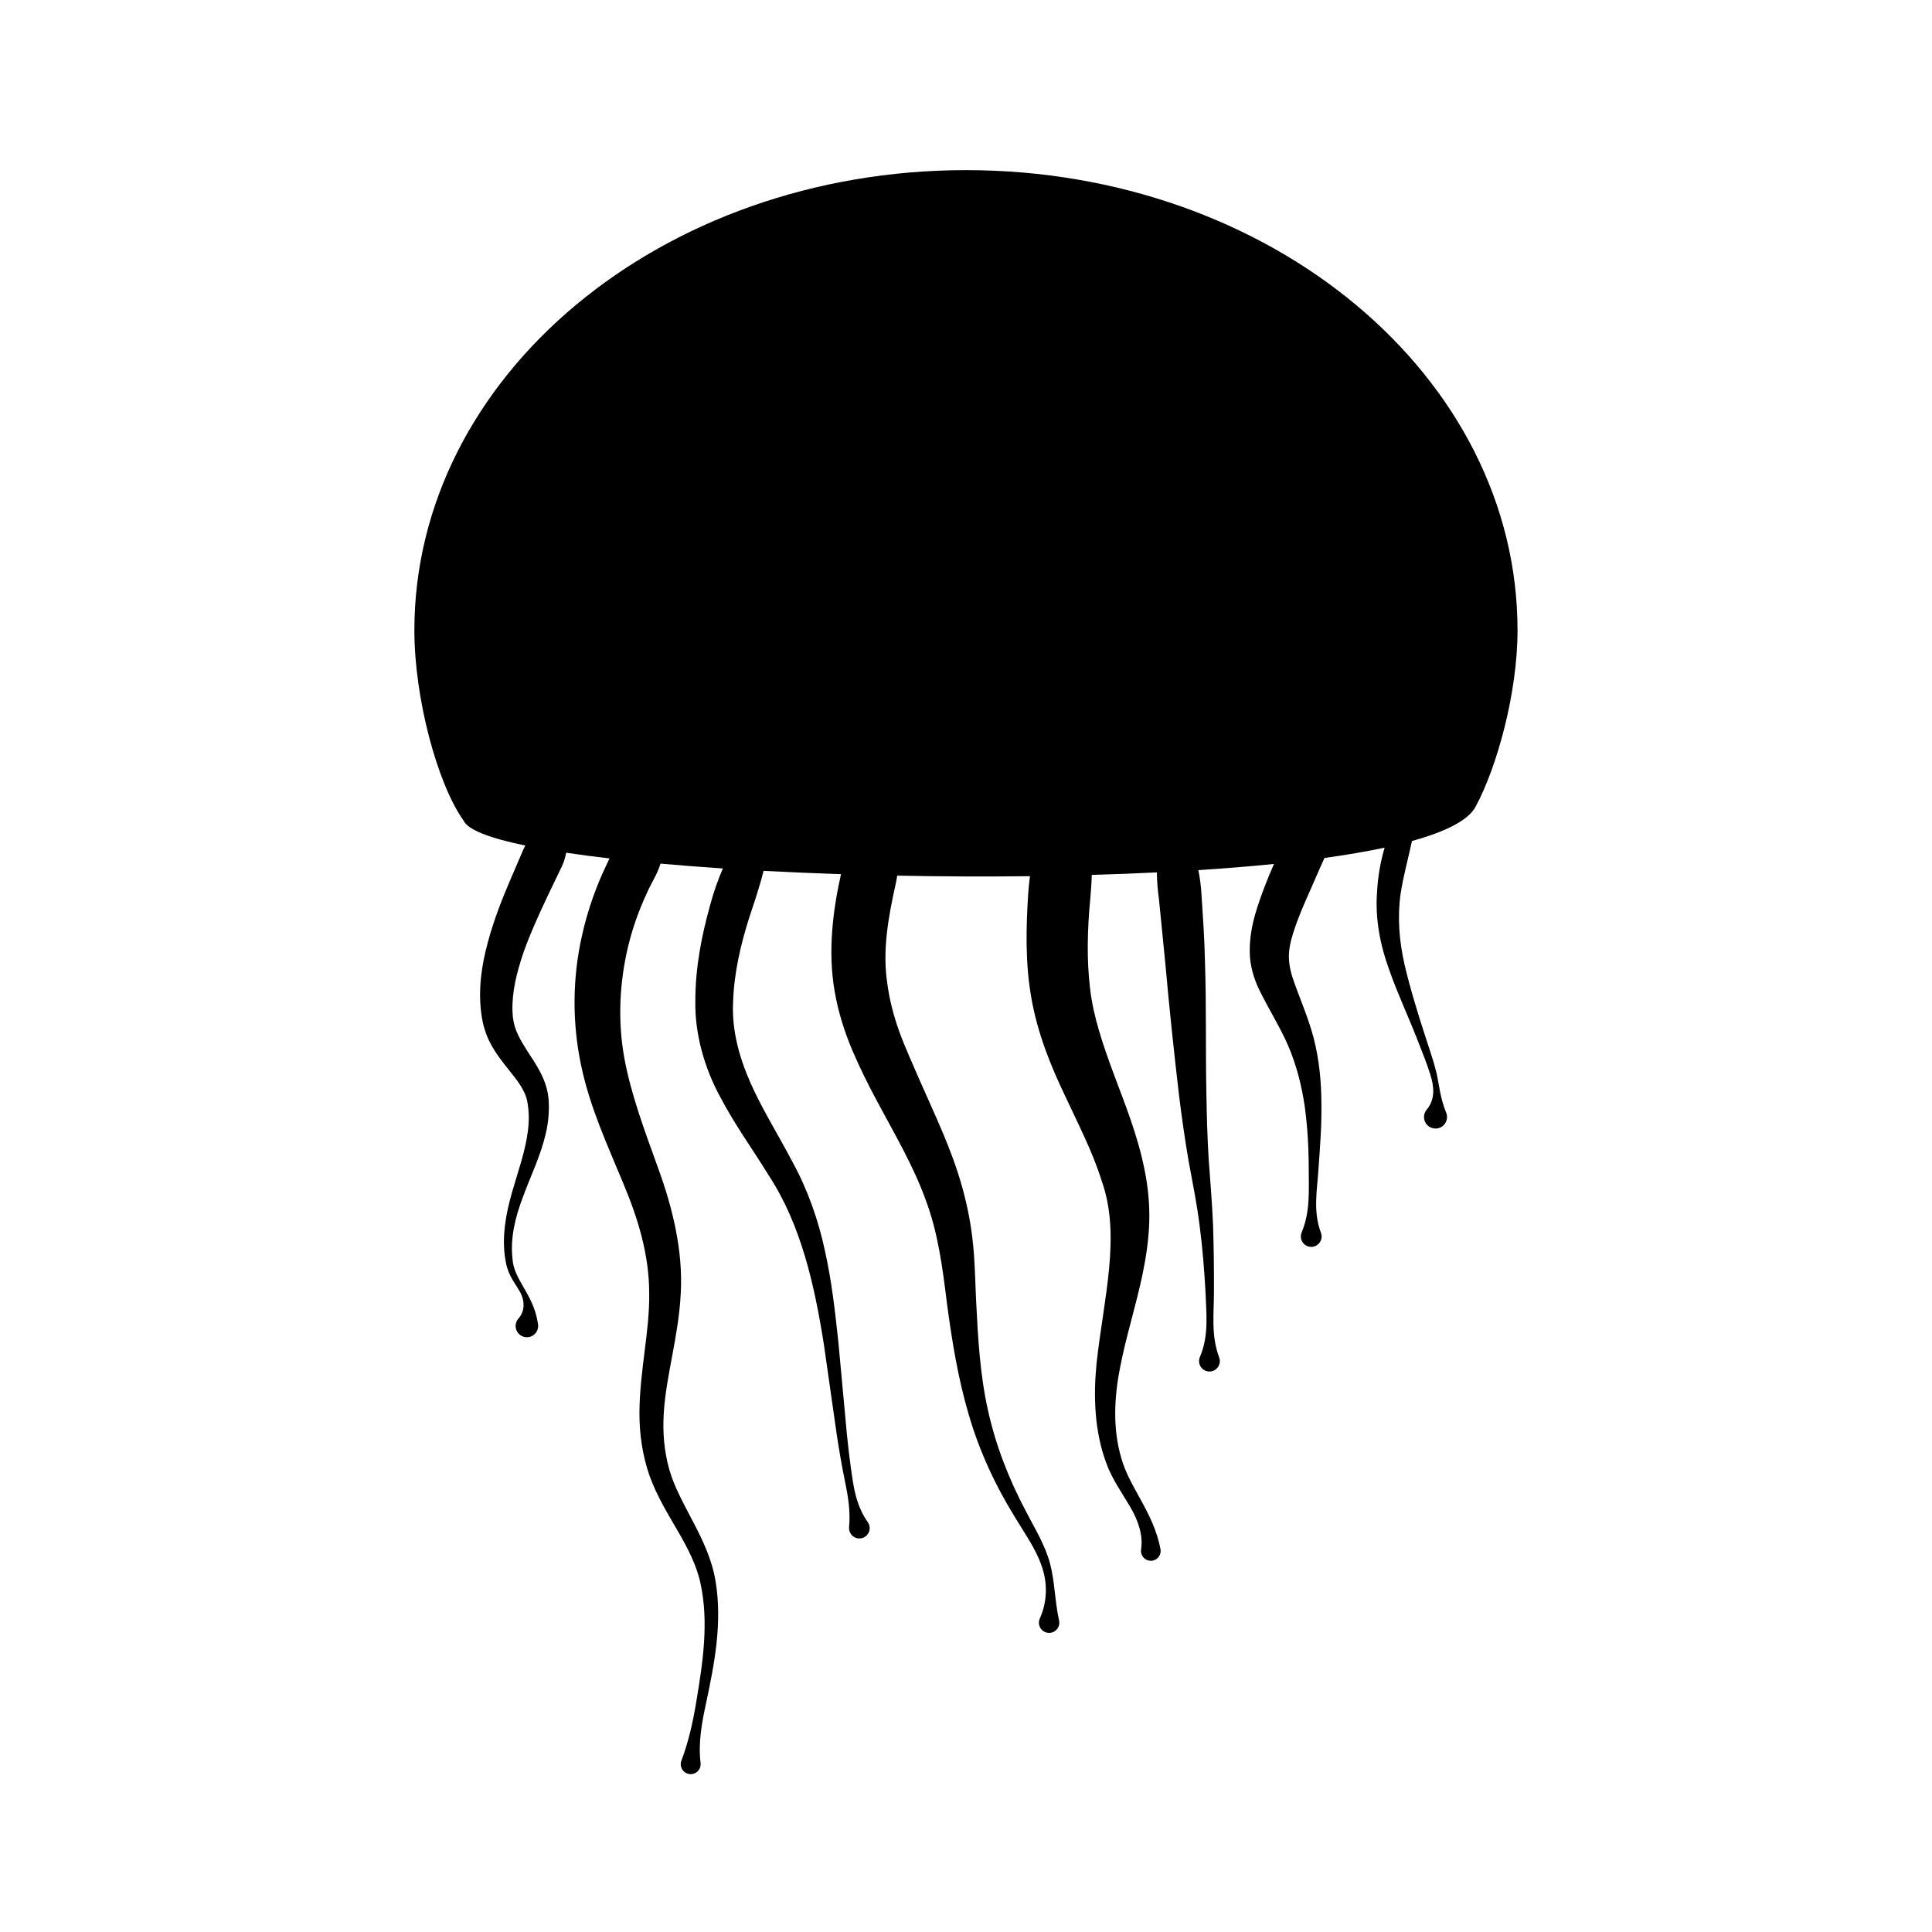 <svg xmlns="http://www.w3.org/2000/svg" xmlns:xlink="http://www.w3.org/1999/xlink" version="1.1" id="Layer_1" x="0px" y="0px" width="100px" height="100px" viewBox="0 0 100 100" enable-background="new 0 0 100 100" xml:space="preserve">
<g id="Layer_1_1_">
	<g id="Your_Icon">
	</g>
</g>
<path fill="#000000" d="M50,8.806c-15.769,0-28.552,10.665-28.552,23.821c0,3.51,1.188,7.938,2.544,9.844  c0.215,0.48,1.37,0.916,3.2,1.295c-0.025,0.049-0.054,0.096-0.078,0.146l-0.67,1.557c-0.452,1.051-0.883,2.141-1.193,3.301  c-0.314,1.153-0.508,2.403-0.34,3.685c0.023,0.174,0.042,0.287,0.088,0.51c0.037,0.138,0.062,0.258,0.134,0.459  c0.124,0.367,0.275,0.639,0.445,0.92c0.342,0.547,0.73,0.984,1.053,1.406c0.324,0.414,0.571,0.83,0.656,1.232  c0.099,0.525,0.104,1.002,0.039,1.539c-0.128,1.053-0.515,2.117-0.831,3.217c-0.311,1.098-0.532,2.283-0.34,3.445  c0.022,0.146,0.055,0.299,0.093,0.43c0.048,0.152,0.104,0.293,0.171,0.426c0.132,0.268,0.303,0.5,0.442,0.738  c0.297,0.465,0.347,1.051-0.025,1.469c-0.112,0.127-0.169,0.305-0.139,0.484c0.054,0.316,0.354,0.531,0.672,0.479  c0.317-0.055,0.531-0.355,0.478-0.674l-0.023-0.135c-0.244-1.443-1.247-2.176-1.298-3.266c-0.121-1.09,0.156-2.172,0.551-3.205  c0.381-1.045,0.893-2.068,1.169-3.242c0.139-0.572,0.197-1.236,0.146-1.83c-0.069-0.727-0.384-1.326-0.698-1.836  c-0.317-0.506-0.635-0.953-0.848-1.393c-0.103-0.209-0.198-0.451-0.233-0.625c-0.023-0.066-0.046-0.225-0.068-0.361l-0.02-0.33  c-0.031-0.975,0.224-1.984,0.56-2.982c0.351-0.999,0.807-1.99,1.28-2.996l0.733-1.523c0.092-0.209,0.162-0.437,0.208-0.675  c0.696,0.104,1.443,0.204,2.242,0.296c-0.135,0.273-0.256,0.554-0.383,0.822c-0.45,1.025-0.804,2.096-1.046,3.194  c-0.495,2.193-0.506,4.501-0.041,6.692c0.454,2.189,1.385,4.176,2.161,6.059c0.795,1.883,1.358,3.75,1.363,5.713  c0.034,1.969-0.49,3.992-0.505,6.205c-0.005,1.096,0.157,2.219,0.52,3.258c0.386,1.074,0.951,1.979,1.467,2.873  c0.517,0.891,0.98,1.777,1.179,2.736c0.211,0.977,0.242,1.994,0.178,3.012c-0.066,1.021-0.227,2.043-0.399,3.068  c-0.17,1.029-0.387,2.043-0.772,3.066c-0.028,0.076-0.042,0.164-0.031,0.25c0.035,0.281,0.292,0.482,0.575,0.447  s0.483-0.293,0.448-0.576c-0.129-1.043,0.063-2.074,0.283-3.092c0.218-1.02,0.427-2.051,0.543-3.107  c0.113-1.055,0.13-2.141-0.052-3.213c-0.179-1.102-0.658-2.109-1.143-3.035c-0.481-0.93-0.994-1.83-1.251-2.744  c-0.267-0.947-0.348-1.924-0.286-2.908c0.117-1.961,0.772-3.998,0.879-6.209c0.126-2.225-0.436-4.461-1.157-6.443  c-0.718-1.998-1.429-3.875-1.772-5.787c-0.336-1.898-0.242-3.848,0.202-5.713c0.224-0.933,0.544-1.844,0.948-2.719  c0.23-0.547,0.558-1.003,0.732-1.58c1.026,0.092,2.106,0.175,3.227,0.25c-0.262,0.611-0.484,1.242-0.658,1.895  c-0.441,1.578-0.768,3.236-0.766,4.949c-0.037,1.738,0.485,3.504,1.275,4.961c0.774,1.482,1.72,2.768,2.525,4.086  c1.672,2.559,2.362,5.645,2.853,8.748l0.67,4.695c0.121,0.785,0.253,1.568,0.413,2.348c0.162,0.781,0.3,1.555,0.221,2.41  c-0.011,0.123,0.02,0.258,0.098,0.365c0.172,0.24,0.506,0.295,0.746,0.123c0.24-0.172,0.295-0.506,0.124-0.746  c-0.483-0.674-0.673-1.447-0.79-2.223c-0.12-0.777-0.212-1.559-0.293-2.344l-0.437-4.725c-0.169-1.58-0.344-3.174-0.698-4.752  c-0.335-1.578-0.896-3.172-1.678-4.598c-0.753-1.434-1.596-2.768-2.195-4.139c-0.598-1.377-0.956-2.746-0.879-4.183  c0.05-1.455,0.385-2.921,0.847-4.369c0.259-0.776,0.526-1.56,0.729-2.378c1.299,0.07,2.64,0.127,4.007,0.173  c-0.416,1.857-0.692,3.988-0.327,6.071c0.182,1.062,0.509,2.08,0.909,3.037c0.42,0.977,0.835,1.805,1.305,2.68  c0.921,1.719,1.863,3.326,2.479,5.023c0.649,1.707,0.882,3.479,1.122,5.43c0.256,1.912,0.568,3.854,1.127,5.742  c0.548,1.893,1.389,3.686,2.41,5.334c0.499,0.83,1.057,1.604,1.355,2.473c0.313,0.863,0.312,1.848-0.089,2.738  c-0.045,0.1-0.06,0.215-0.034,0.332c0.063,0.283,0.346,0.463,0.631,0.4c0.285-0.064,0.465-0.346,0.401-0.631l-0.002-0.008  c-0.226-1.012-0.211-1.988-0.473-2.967c-0.27-0.977-0.799-1.814-1.231-2.656c-0.892-1.678-1.578-3.441-1.98-5.27  c-0.406-1.832-0.515-3.719-0.607-5.625c-0.051-0.951-0.054-1.906-0.158-2.922c-0.098-1-0.29-2.002-0.563-2.98  c-0.547-1.969-1.427-3.762-2.183-5.49c-0.364-0.852-0.783-1.754-1.073-2.561c-0.299-0.828-0.513-1.664-0.622-2.499  c-0.256-1.67,0.034-3.352,0.443-5.187c0.025-0.127,0.048-0.258,0.072-0.388c2.275,0.045,4.588,0.056,6.87,0.028  c-0.04,0.302-0.072,0.607-0.093,0.919c-0.108,1.711-0.159,3.514,0.156,5.335c0.316,1.849,1.002,3.542,1.729,5.062  c0.713,1.535,1.454,2.959,1.907,4.418c1.034,2.854,0.114,6.096-0.254,9.496c-0.166,1.703-0.111,3.498,0.511,5.166  c0.3,0.826,0.822,1.545,1.228,2.242c0.411,0.699,0.682,1.465,0.567,2.211c-0.009,0.055-0.009,0.115,0.003,0.174  c0.054,0.277,0.321,0.457,0.598,0.404c0.276-0.055,0.457-0.322,0.403-0.6l-0.006-0.027c-0.367-1.887-1.606-3.17-2.023-4.684  c-0.444-1.506-0.374-3.137-0.056-4.713c0.302-1.59,0.822-3.168,1.17-4.865c0.173-0.834,0.307-1.748,0.334-2.639  c0.025-0.92-0.065-1.842-0.248-2.725c-0.356-1.777-1.015-3.398-1.588-4.928c-0.567-1.539-1.067-2.991-1.229-4.448  c-0.176-1.478-0.141-3.026,0.012-4.629c0.036-0.402,0.066-0.814,0.078-1.235c1.143-0.033,2.269-0.076,3.368-0.13  c0.006,0.46,0.045,0.915,0.108,1.377L60.32,49.9c0.2,2.252,0.441,4.522,0.707,6.797c0.142,1.139,0.301,2.275,0.497,3.41  c0.211,1.141,0.434,2.236,0.571,3.355c0.146,1.119,0.238,2.25,0.3,3.381c0.037,1.131,0.194,2.273-0.289,3.395  c-0.053,0.123-0.061,0.268-0.01,0.402c0.104,0.279,0.415,0.42,0.694,0.316c0.278-0.105,0.42-0.416,0.315-0.693  c-0.433-1.154-0.268-2.285-0.271-3.43c0.004-1.141-0.008-2.283-0.047-3.43c-0.049-1.15-0.146-2.307-0.227-3.42  c-0.069-1.125-0.098-2.254-0.118-3.385c-0.046-2.264,0.004-4.539-0.073-6.826c-0.023-1.145-0.103-2.291-0.178-3.441  c-0.023-0.429-0.079-0.863-0.163-1.293c1.365-0.088,2.676-0.195,3.914-0.32c-0.368,0.834-0.695,1.669-0.978,2.616  c-0.164,0.583-0.285,1.224-0.278,1.926c0,0.707,0.223,1.421,0.49,1.968c0.534,1.082,1.1,1.969,1.51,2.924  c0.409,0.953,0.674,1.99,0.839,3.059c0.149,1.07,0.212,2.168,0.215,3.27c-0.006,1.104,0.094,2.207-0.367,3.311  c-0.051,0.121-0.058,0.266-0.007,0.4c0.105,0.277,0.416,0.418,0.694,0.312s0.418-0.418,0.312-0.695  c-0.42-1.105-0.197-2.207-0.127-3.311c0.077-1.105,0.168-2.221,0.15-3.354c-0.001-1.133-0.109-2.289-0.404-3.432  c-0.302-1.141-0.793-2.203-1.104-3.162c-0.147-0.475-0.193-0.855-0.167-1.255c0.03-0.404,0.158-0.852,0.32-1.321  c0.319-0.93,0.811-1.945,1.224-2.918c0.097-0.216,0.194-0.432,0.291-0.648c1.137-0.157,2.181-0.334,3.113-0.534  c-0.216,0.735-0.35,1.503-0.392,2.288c-0.107,1.377,0.165,2.771,0.621,4.012c0.437,1.253,0.993,2.424,1.463,3.631  c0.231,0.604,0.486,1.203,0.67,1.807c0.193,0.592,0.277,1.275-0.183,1.822c-0.138,0.162-0.183,0.395-0.098,0.605  c0.122,0.307,0.47,0.455,0.775,0.332c0.306-0.121,0.455-0.469,0.332-0.775l-0.018-0.043c-0.297-0.742-0.341-1.369-0.487-2.027  c-0.157-0.646-0.378-1.254-0.574-1.871c-0.399-1.233-0.785-2.479-1.074-3.713c-0.282-1.239-0.378-2.457-0.21-3.664  c0.135-0.914,0.391-1.809,0.59-2.748c1.753-0.486,2.928-1.075,3.296-1.781c1.112-2.063,2.168-5.891,2.168-9.122  C78.552,19.471,65.77,8.806,50,8.806z"/>
</svg>